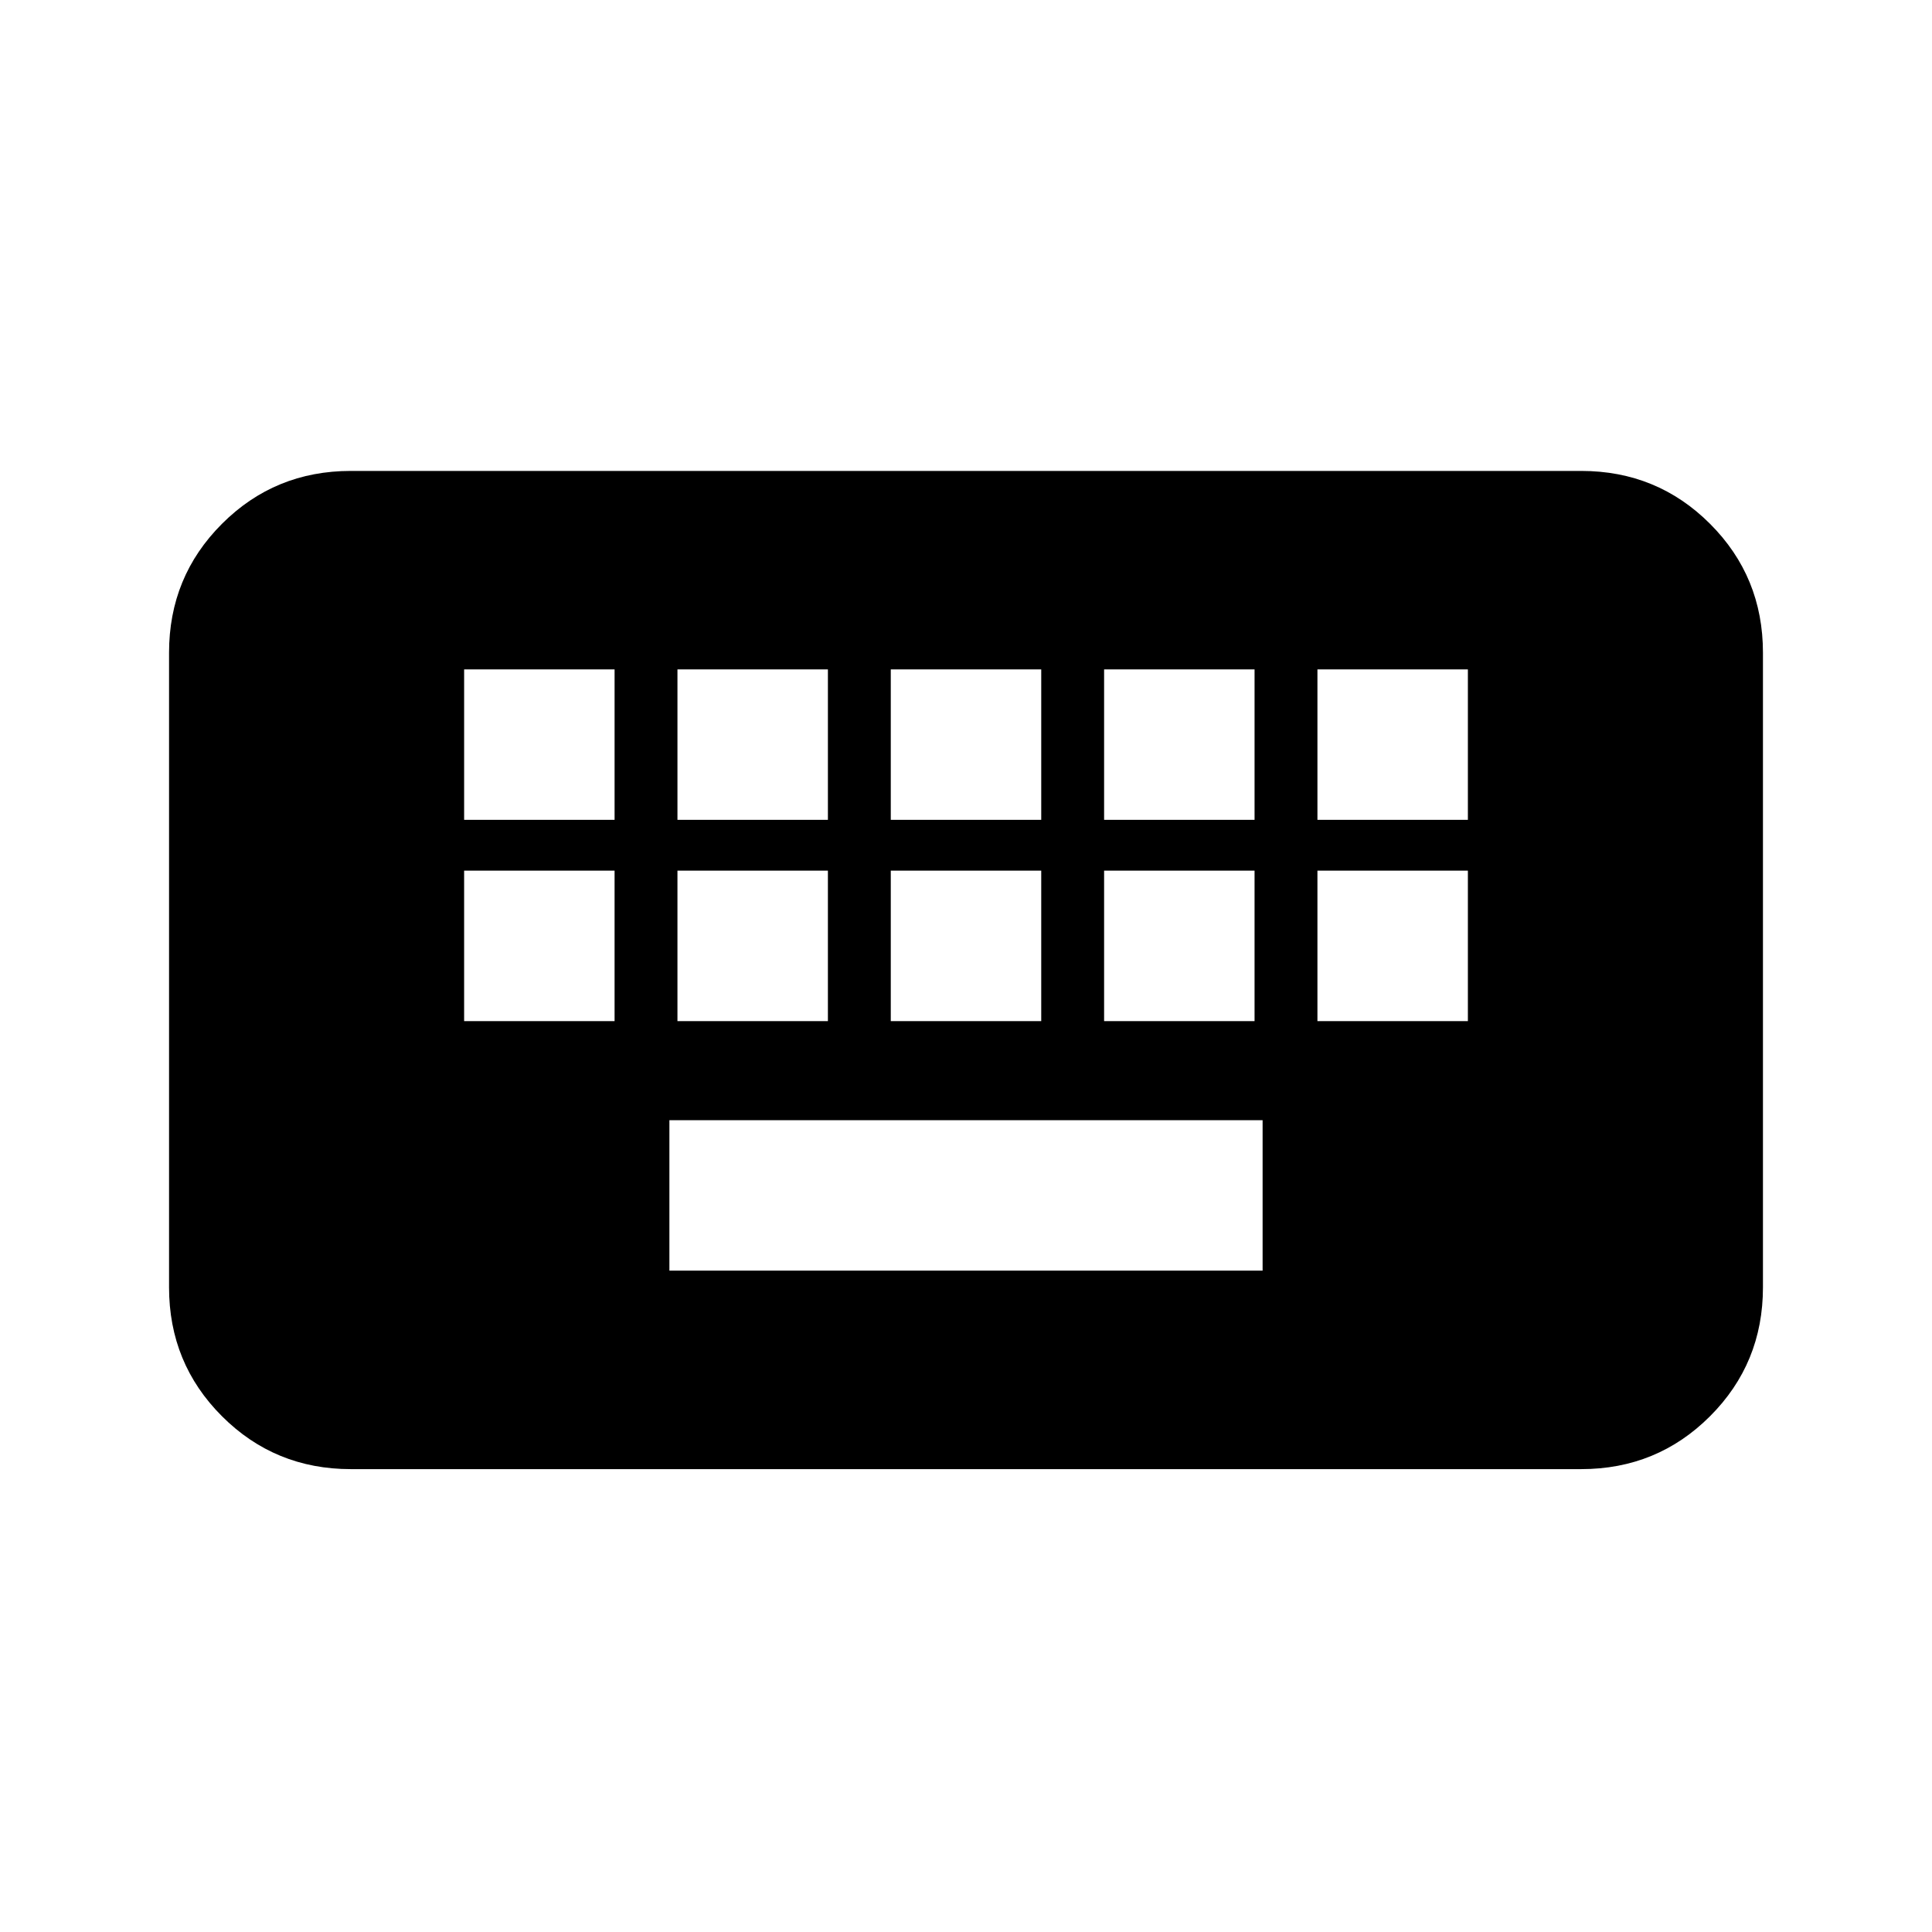 <svg xmlns="http://www.w3.org/2000/svg" height="20" viewBox="0 -960 960 960" width="20"><path d="M174.31-230q-37.73 0-64.02-26.29T84-320.31v-315.38q0-37.73 26.29-64.02T174.31-726h611.38q37.73 0 64.02 26.29T876-635.69v315.38q0 37.73-26.29 64.02T785.69-230H174.31Zm158.31-98.62h294.76v-74.76H332.62v74.76Zm-102-124h74.76v-74.76h-74.76v74.76Zm106 0h74.76v-74.76h-74.76v74.76Zm106 0h74.76v-74.76h-74.76v74.76Zm106 0h74.76v-74.76h-74.76v74.76Zm106 0h74.76v-74.76h-74.76v74.76Zm-424-100h74.76v-74.76h-74.76v74.76Zm106 0h74.76v-74.76h-74.76v74.76Zm106 0h74.76v-74.76h-74.76v74.76Zm106 0h74.76v-74.76h-74.76v74.76Zm106 0h74.76v-74.76h-74.76v74.76Z"/></svg>